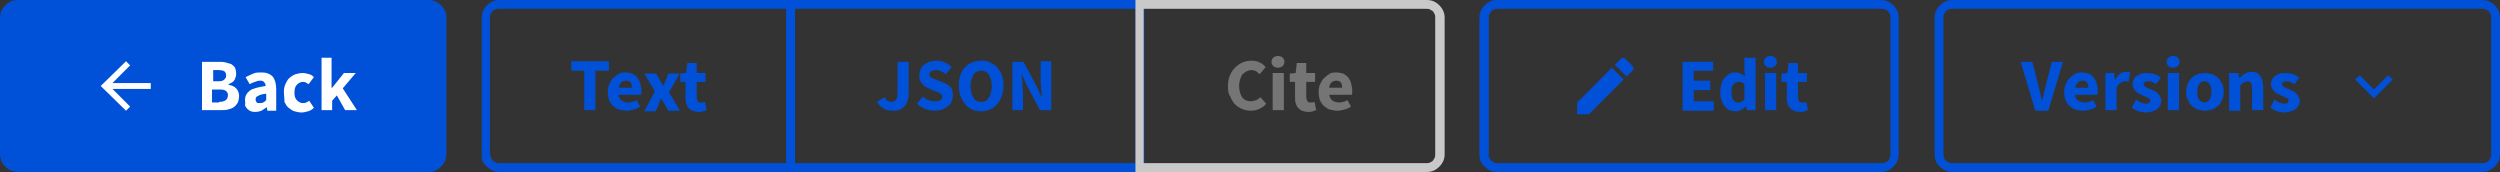<?xml version="1.0" encoding="utf-8"?>
<!-- Generator: Adobe Illustrator 29.7.1, SVG Export Plug-In . SVG Version: 9.03 Build 0)  -->
<svg version="1.1" id="Layer_1" xmlns="http://www.w3.org/2000/svg" xmlns:xlink="http://www.w3.org/1999/xlink" x="0px" y="0px"
	 viewBox="0 0 424.5 29.2" style="enable-background:new 0 0 424.5 29.2;" xml:space="preserve">
<rect x="0" y="0" width="424.5" height="29.2" fill="#333333" stroke="none"/>
<style type="text/css">
	.st0{fill:#0050D8;}
	.st1{fill:#FFFFFF;}
	
		.st2{clip-path:url(#SVGID_00000103957105900969370030000013092897048992826518_);fill-rule:evenodd;clip-rule:evenodd;fill:#0050D8;}
	
		.st3{clip-path:url(#SVGID_00000119802545444671207950000016544563531009134259_);fill-rule:evenodd;clip-rule:evenodd;fill:#0050D8;}
	.st4{fill-rule:evenodd;clip-rule:evenodd;fill:none;}
	
		.st5{clip-path:url(#SVGID_00000060748868731463968780000005290736305277880739_);fill-rule:evenodd;clip-rule:evenodd;fill:#0050D8;}
	.st6{fill-rule:evenodd;clip-rule:evenodd;fill:#0050D8;}
	
		.st7{clip-path:url(#SVGID_00000141446664484356688760000013497492611594330768_);fill-rule:evenodd;clip-rule:evenodd;fill:#C9C9C9;}
	.st8{fill:#757575;}
</style>
<path class="st0" d="M0,26.2V3c0-0.4,0.1-0.8,0.2-1.1c0.2-0.4,0.4-0.7,0.7-1c0.3-0.3,0.6-0.5,1-0.7C2.2,0.1,2.6,0,3,0h69.8
	c0.4,0,0.8,0.1,1.1,0.2c0.4,0.2,0.7,0.4,1,0.7c0.3,0.3,0.5,0.6,0.7,1c0.2,0.4,0.2,0.8,0.2,1.1v23.2c0,0.4-0.1,0.8-0.2,1.1
	c-0.2,0.4-0.4,0.7-0.7,1s-0.6,0.5-1,0.7c-0.4,0.2-0.8,0.2-1.1,0.2H3c-0.4,0-0.8-0.1-1.1-0.2c-0.4-0.2-0.7-0.4-1-0.7
	c-0.3-0.3-0.5-0.6-0.7-1C0.1,27,0,26.6,0,26.2z"/>
<g>
	<path class="st1" d="M34.3,10.5h2.8c0.4,0,0.8,0,1.2,0.1s0.7,0.2,1,0.3c0.3,0.2,0.5,0.4,0.6,0.6s0.2,0.6,0.2,1c0,0.2,0,0.4-0.1,0.6
		c-0.1,0.2-0.1,0.4-0.2,0.5c-0.1,0.2-0.3,0.3-0.4,0.4c-0.2,0.1-0.4,0.2-0.6,0.3v0.1c0.6,0.1,1,0.3,1.3,0.6s0.5,0.8,0.5,1.3
		c0,0.4-0.1,0.8-0.2,1.1c-0.2,0.3-0.4,0.6-0.7,0.8c-0.3,0.2-0.6,0.3-1,0.4c-0.4,0.1-0.8,0.1-1.3,0.1h-3.1V10.5z M37.1,13.8
		c0.5,0,0.8-0.1,1-0.3s0.3-0.4,0.3-0.7c0-0.3-0.1-0.5-0.3-0.7c-0.2-0.1-0.5-0.2-1-0.2h-0.9v1.9H37.1z M37.2,17.3
		c1,0,1.5-0.4,1.5-1.1c0-0.4-0.1-0.6-0.4-0.8c-0.3-0.2-0.6-0.2-1.2-0.2h-1.1v2.2H37.2z"/>
</g>
<g>
	<path class="st1" d="M41.6,17c0-0.7,0.3-1.2,0.8-1.6s1.5-0.6,2.7-0.8c0-0.3-0.1-0.5-0.3-0.7c-0.2-0.2-0.4-0.2-0.7-0.2
		c-0.3,0-0.5,0.1-0.8,0.2c-0.3,0.1-0.6,0.2-0.9,0.4l-0.7-1.2c0.4-0.2,0.8-0.4,1.3-0.6c0.4-0.2,0.9-0.2,1.4-0.2
		c0.8,0,1.4,0.2,1.9,0.7c0.4,0.5,0.6,1.2,0.6,2.2v3.6h-1.5l-0.1-0.6h0c-0.3,0.2-0.6,0.4-0.9,0.6c-0.3,0.1-0.6,0.2-1,0.2
		c-0.3,0-0.5,0-0.8-0.1c-0.2-0.1-0.4-0.2-0.6-0.4s-0.3-0.4-0.4-0.6C41.7,17.5,41.6,17.3,41.6,17z M43.4,16.9c0,0.2,0.1,0.4,0.2,0.5
		c0.1,0.1,0.3,0.1,0.5,0.1c0.2,0,0.4,0,0.6-0.1c0.2-0.1,0.3-0.2,0.5-0.4v-1.1c-0.7,0.1-1.1,0.2-1.4,0.4
		C43.5,16.4,43.4,16.6,43.4,16.9z"/>
</g>
<g>
	<path class="st1" d="M48.2,15.6c0-0.5,0.1-1,0.3-1.4c0.2-0.4,0.4-0.8,0.7-1c0.3-0.3,0.7-0.5,1-0.6s0.8-0.2,1.2-0.2
		c0.4,0,0.7,0.1,1.1,0.2s0.6,0.3,0.8,0.5l-0.9,1.2c-0.3-0.2-0.6-0.4-0.9-0.4c-0.5,0-0.8,0.2-1.1,0.5c-0.3,0.3-0.4,0.8-0.4,1.3
		c0,0.6,0.1,1,0.4,1.3c0.3,0.3,0.6,0.5,1,0.5c0.2,0,0.4,0,0.6-0.1s0.4-0.2,0.5-0.3l0.8,1.2c-0.3,0.3-0.6,0.5-1,0.6
		c-0.4,0.1-0.7,0.2-1.1,0.2c-0.4,0-0.8-0.1-1.2-0.2c-0.4-0.1-0.7-0.4-1-0.6s-0.5-0.6-0.7-1C48.3,16.6,48.2,16.1,48.2,15.6z"/>
</g>
<g>
	<path class="st1" d="M54.5,9.8h1.8v5.1h0.1l2-2.5h2L58.2,15l2.4,3.7h-2l-1.4-2.5l-0.8,0.9v1.6h-1.8V9.8z"/>
</g>
<g>
	<defs>
		<path id="SVGID_1_" d="M251.2,26.2V3c0-0.8,0.3-1.5,0.9-2.1s1.3-0.9,2.1-0.9h65.2c0.8,0,1.5,0.3,2.1,0.9c0.6,0.6,0.9,1.3,0.9,2.1
			v23.2c0,0.8-0.3,1.5-0.9,2.1c-0.6,0.6-1.3,0.9-2.1,0.9h-65.2c-0.8,0-1.5-0.3-2.1-0.9C251.5,27.8,251.2,27.1,251.2,26.2z"/>
	</defs>
	<clipPath id="SVGID_00000099631170510886762270000007510661946227402932_">
		<use xlink:href="#SVGID_1_"  style="overflow:visible;"/>
	</clipPath>
	
		<path style="clip-path:url(#SVGID_00000099631170510886762270000007510661946227402932_);fill-rule:evenodd;clip-rule:evenodd;fill:#0050D8;" d="
		M252.8,26.2V3c0-0.2,0-0.4,0.1-0.6c0.1-0.2,0.2-0.3,0.3-0.5c0.1-0.1,0.3-0.2,0.5-0.3c0.2-0.1,0.4-0.1,0.6-0.1h65.2
		c0.2,0,0.4,0,0.6,0.1c0.2,0.1,0.3,0.2,0.5,0.3c0.1,0.1,0.2,0.3,0.3,0.5C321,2.6,321,2.8,321,3v23.2c0,0.2,0,0.4-0.1,0.6
		c-0.1,0.2-0.2,0.3-0.3,0.5c-0.1,0.1-0.3,0.2-0.5,0.3c-0.2,0.1-0.4,0.1-0.6,0.1h-65.2c-0.2,0-0.4,0-0.6-0.1
		c-0.2-0.1-0.3-0.2-0.5-0.3c-0.1-0.1-0.2-0.3-0.3-0.5C252.8,26.6,252.7,26.4,252.8,26.2z M251.2,29.2V0h71.2v29.2H251.2z"/>
</g>
<g>
	<path class="st0" d="M285.7,10.5h5.2V12h-3.3v1.7h2.8v1.6h-2.8v1.9h3.4v1.6h-5.3V10.5z"/>
</g>
<g>
	<path class="st0" d="M292.1,15.6c0-0.5,0.1-1,0.2-1.4c0.1-0.4,0.3-0.8,0.6-1c0.2-0.3,0.5-0.5,0.8-0.7c0.3-0.2,0.6-0.2,1-0.2
		c0.4,0,0.6,0.1,0.9,0.2s0.5,0.3,0.7,0.5l-0.1-1V9.8h1.9v8.9h-1.5l-0.1-0.6h-0.1c-0.2,0.2-0.5,0.4-0.8,0.6c-0.3,0.1-0.6,0.2-0.9,0.2
		c-0.4,0-0.7-0.1-1.1-0.2c-0.3-0.2-0.6-0.4-0.8-0.7c-0.2-0.3-0.4-0.6-0.5-1C292.1,16.6,292.1,16.1,292.1,15.6z M294,15.6
		c0,0.6,0.1,1.1,0.3,1.4c0.2,0.3,0.5,0.4,0.8,0.4c0.2,0,0.4,0,0.6-0.1c0.2-0.1,0.3-0.2,0.5-0.4v-2.6c-0.2-0.2-0.3-0.3-0.5-0.3
		c-0.2-0.1-0.4-0.1-0.5-0.1c-0.3,0-0.6,0.1-0.8,0.4C294.1,14.5,294,15,294,15.6z"/>
</g>
<g>
	<path class="st0" d="M300.6,11.5c-0.3,0-0.6-0.1-0.8-0.3c-0.2-0.2-0.3-0.4-0.3-0.7c0-0.3,0.1-0.5,0.3-0.7c0.2-0.2,0.5-0.3,0.8-0.3
		c0.3,0,0.6,0.1,0.8,0.3c0.2,0.2,0.3,0.4,0.3,0.7c0,0.3-0.1,0.5-0.3,0.7C301.2,11.4,300.9,11.5,300.6,11.5z M299.7,12.4h1.9v6.3
		h-1.9V12.4z"/>
</g>
<g>
	<path class="st0" d="M303.4,13.9h-0.9v-1.4l1-0.1l0.2-1.7h1.6v1.7h1.5v1.5h-1.5v2.5c0,0.4,0.1,0.6,0.2,0.8c0.1,0.2,0.3,0.2,0.6,0.2
		c0.1,0,0.2,0,0.3,0s0.2-0.1,0.3-0.1l0.3,1.4c-0.2,0.1-0.4,0.1-0.6,0.2c-0.2,0.1-0.5,0.1-0.8,0.1c-0.4,0-0.7-0.1-1-0.2
		s-0.5-0.3-0.7-0.5s-0.3-0.5-0.4-0.8c-0.1-0.3-0.1-0.6-0.1-1V13.9z"/>
</g>
<g>
	<defs>
		<path id="SVGID_00000164486512733012800960000012873583079135043465_" d="M328.5,26.2V3c0-0.8,0.3-1.5,0.9-2.1s1.3-0.9,2.1-0.9h90
			c0.8,0,1.5,0.3,2.1,0.9c0.6,0.6,0.9,1.3,0.9,2.1v23.2c0,0.8-0.3,1.5-0.9,2.1c-0.6,0.6-1.3,0.9-2.1,0.9h-90c-0.8,0-1.5-0.3-2.1-0.9
			C328.8,27.8,328.5,27.1,328.5,26.2z"/>
	</defs>
	<clipPath id="SVGID_00000059302739652381230070000007216315378153344920_">
		<use xlink:href="#SVGID_00000164486512733012800960000012873583079135043465_"  style="overflow:visible;"/>
	</clipPath>
	
		<path style="clip-path:url(#SVGID_00000059302739652381230070000007216315378153344920_);fill-rule:evenodd;clip-rule:evenodd;fill:#0050D8;" d="
		M330,26.2V3c0-0.2,0-0.4,0.1-0.6c0.1-0.2,0.2-0.3,0.3-0.5c0.1-0.1,0.3-0.2,0.5-0.3c0.2-0.1,0.4-0.1,0.6-0.1h90c0.2,0,0.4,0,0.6,0.1
		c0.2,0.1,0.3,0.2,0.5,0.3c0.1,0.1,0.2,0.3,0.3,0.5S423,2.8,423,3v23.2c0,0.2,0,0.4-0.1,0.6c-0.1,0.2-0.2,0.3-0.3,0.5
		c-0.1,0.1-0.3,0.2-0.5,0.3c-0.2,0.1-0.4,0.1-0.6,0.1h-90c-0.2,0-0.4,0-0.6-0.1c-0.2-0.1-0.3-0.2-0.5-0.3c-0.1-0.1-0.2-0.3-0.3-0.5
		C330,26.6,330,26.4,330,26.2z M328.5,29.2V0h96v29.2H328.5z"/>
</g>
<g>
	<path class="st0" d="M343.1,10.5h2l1,3.9c0.1,0.5,0.2,0.9,0.3,1.3c0.1,0.4,0.2,0.9,0.3,1.3h0.1c0.1-0.5,0.2-0.9,0.3-1.3
		c0.1-0.4,0.2-0.9,0.3-1.3l1-3.9h1.9l-2.5,8.3h-2.2L343.1,10.5z"/>
</g>
<g>
	<path class="st0" d="M350.5,15.6c0-0.5,0.1-1,0.3-1.4c0.2-0.4,0.4-0.8,0.7-1c0.3-0.3,0.6-0.5,0.9-0.7c0.4-0.2,0.7-0.2,1.1-0.2
		c0.4,0,0.8,0.1,1.2,0.2c0.3,0.2,0.6,0.4,0.8,0.6c0.2,0.3,0.4,0.6,0.5,1c0.1,0.4,0.2,0.8,0.2,1.2c0,0.2,0,0.3,0,0.5
		c0,0.1,0,0.2-0.1,0.3h-3.8c0.1,0.5,0.3,0.8,0.6,1c0.3,0.2,0.7,0.3,1.1,0.3c0.4,0,0.9-0.1,1.4-0.4l0.6,1.1c-0.3,0.2-0.7,0.4-1.1,0.5
		s-0.8,0.2-1.2,0.2c-0.4,0-0.9-0.1-1.3-0.2c-0.4-0.1-0.7-0.4-1-0.6c-0.3-0.3-0.5-0.6-0.7-1C350.6,16.6,350.5,16.1,350.5,15.6z
		 M354.6,14.9c0-0.4-0.1-0.7-0.2-0.9c-0.2-0.2-0.4-0.3-0.8-0.3c-0.3,0-0.6,0.1-0.8,0.3s-0.4,0.5-0.4,0.9H354.6z"/>
</g>
<g>
	<path class="st0" d="M357.5,12.4h1.5l0.1,1.1h0.1c0.2-0.4,0.5-0.8,0.8-1c0.3-0.2,0.6-0.3,1-0.3c0.2,0,0.3,0,0.4,0
		c0.1,0,0.2,0.1,0.3,0.1l-0.3,1.6c-0.1,0-0.2-0.1-0.3-0.1s-0.2,0-0.4,0c-0.2,0-0.5,0.1-0.7,0.3c-0.3,0.2-0.5,0.5-0.6,0.9v3.7h-1.9
		V12.4z"/>
</g>
<g>
	<path class="st0" d="M362.7,16.9c0.3,0.2,0.6,0.4,0.8,0.5c0.3,0.1,0.5,0.2,0.8,0.2c0.3,0,0.5,0,0.6-0.1c0.1-0.1,0.2-0.2,0.2-0.4
		c0-0.1,0-0.2-0.1-0.3c-0.1-0.1-0.2-0.2-0.3-0.2s-0.3-0.1-0.4-0.2c-0.2-0.1-0.3-0.1-0.5-0.2c-0.2-0.1-0.4-0.2-0.6-0.3
		c-0.2-0.1-0.4-0.2-0.5-0.4c-0.2-0.1-0.3-0.3-0.4-0.5c-0.1-0.2-0.2-0.4-0.2-0.7c0-0.3,0.1-0.6,0.2-0.8c0.1-0.2,0.3-0.5,0.5-0.6
		s0.5-0.3,0.8-0.4c0.3-0.1,0.6-0.1,1-0.1c0.5,0,0.9,0.1,1.3,0.2c0.4,0.2,0.7,0.3,1,0.6l-0.8,1.1c-0.2-0.2-0.5-0.3-0.7-0.4
		c-0.2-0.1-0.4-0.1-0.7-0.1c-0.5,0-0.7,0.2-0.7,0.5c0,0.1,0,0.2,0.1,0.3c0.1,0.1,0.2,0.1,0.3,0.2c0.1,0.1,0.2,0.1,0.4,0.2
		s0.3,0.1,0.5,0.2c0.2,0.1,0.4,0.2,0.6,0.3c0.2,0.1,0.4,0.2,0.5,0.4c0.2,0.1,0.3,0.3,0.4,0.5s0.2,0.5,0.2,0.7s-0.1,0.6-0.2,0.8
		c-0.1,0.2-0.3,0.5-0.5,0.6c-0.2,0.2-0.5,0.3-0.8,0.4s-0.7,0.2-1.1,0.2c-0.4,0-0.8-0.1-1.3-0.2c-0.4-0.2-0.8-0.4-1.1-0.6L362.7,16.9
		z"/>
	<path class="st0" d="M369,11.5c-0.3,0-0.6-0.1-0.8-0.3c-0.2-0.2-0.3-0.4-0.3-0.7c0-0.3,0.1-0.5,0.3-0.7c0.2-0.2,0.5-0.3,0.8-0.3
		c0.3,0,0.6,0.1,0.8,0.3c0.2,0.2,0.3,0.4,0.3,0.7c0,0.3-0.1,0.5-0.3,0.7C369.6,11.4,369.3,11.5,369,11.5z M368.1,12.4h1.9v6.3h-1.9
		V12.4z"/>
</g>
<g>
	<path class="st0" d="M371.2,15.6c0-0.5,0.1-1,0.3-1.4c0.2-0.4,0.4-0.8,0.7-1c0.3-0.3,0.6-0.5,1-0.6s0.8-0.2,1.2-0.2
		s0.8,0.1,1.2,0.2c0.4,0.1,0.7,0.4,1,0.6c0.3,0.3,0.5,0.6,0.7,1c0.2,0.4,0.3,0.9,0.3,1.4c0,0.5-0.1,1-0.3,1.4
		c-0.2,0.4-0.4,0.8-0.7,1s-0.6,0.5-1,0.6c-0.4,0.1-0.8,0.2-1.2,0.2s-0.8-0.1-1.2-0.2c-0.4-0.1-0.7-0.4-1-0.6c-0.3-0.3-0.5-0.6-0.7-1
		C371.3,16.6,371.2,16.1,371.2,15.6z M373.1,15.6c0,0.6,0.1,1,0.3,1.3s0.5,0.5,0.9,0.5c0.4,0,0.7-0.2,0.9-0.5s0.3-0.8,0.3-1.3
		c0-0.6-0.1-1-0.3-1.3c-0.2-0.3-0.5-0.5-0.9-0.5c-0.4,0-0.7,0.2-0.9,0.5C373.2,14.6,373.1,15,373.1,15.6z"/>
</g>
<g>
	<path class="st0" d="M378.6,12.4h1.5l0.1,0.8h0.1c0.3-0.3,0.6-0.5,0.9-0.7c0.3-0.2,0.7-0.3,1.1-0.3c0.7,0,1.2,0.2,1.5,0.7
		s0.5,1.1,0.5,1.9v3.9h-1.9v-3.7c0-0.5-0.1-0.8-0.2-0.9c-0.1-0.2-0.3-0.3-0.6-0.3c-0.2,0-0.4,0.1-0.6,0.2c-0.2,0.1-0.4,0.3-0.6,0.5
		v4.3h-1.9V12.4z"/>
</g>
<g>
	<path class="st0" d="M386.2,16.9c0.3,0.2,0.6,0.4,0.8,0.5c0.3,0.1,0.5,0.2,0.8,0.2c0.3,0,0.5,0,0.6-0.1c0.1-0.1,0.2-0.2,0.2-0.4
		c0-0.1,0-0.2-0.1-0.3c-0.1-0.1-0.2-0.2-0.3-0.2s-0.3-0.1-0.4-0.2c-0.2-0.1-0.3-0.1-0.5-0.2c-0.2-0.1-0.4-0.2-0.6-0.3
		c-0.2-0.1-0.4-0.2-0.5-0.4c-0.2-0.1-0.3-0.3-0.4-0.5c-0.1-0.2-0.2-0.4-0.2-0.7c0-0.3,0.1-0.6,0.2-0.8c0.1-0.2,0.3-0.5,0.5-0.6
		s0.5-0.3,0.8-0.4c0.3-0.1,0.6-0.1,1-0.1c0.5,0,0.9,0.1,1.3,0.2c0.4,0.2,0.7,0.3,1,0.6l-0.8,1.1c-0.2-0.2-0.5-0.3-0.7-0.4
		c-0.2-0.1-0.4-0.1-0.7-0.1c-0.5,0-0.7,0.2-0.7,0.5c0,0.1,0,0.2,0.1,0.3c0.1,0.1,0.2,0.1,0.3,0.2c0.1,0.1,0.2,0.1,0.4,0.2
		s0.3,0.1,0.5,0.2c0.2,0.1,0.4,0.2,0.6,0.3c0.2,0.1,0.4,0.2,0.5,0.4c0.2,0.1,0.3,0.3,0.4,0.5s0.2,0.5,0.2,0.7s-0.1,0.6-0.2,0.8
		c-0.1,0.2-0.3,0.5-0.5,0.6c-0.2,0.2-0.5,0.3-0.8,0.4s-0.7,0.2-1.1,0.2c-0.4,0-0.8-0.1-1.3-0.2c-0.4-0.2-0.8-0.4-1.1-0.6L386.2,16.9
		z"/>
</g>
<polygon class="st1" points="25.6,14.1 19.1,14.1 22.1,11.1 21.4,10.4 17.1,14.6 21.4,18.8 22.1,18.1 19.1,15.1 25.6,15.1 "/>
<rect x="15" y="8.2" class="st4" width="12" height="12.8"/>
<g>
	<defs>
		<path id="SVGID_00000054240707760681930110000018149187515943715242_" d="M81.8,26.2V3c0-0.8,0.3-1.5,0.9-2.1S83.9,0,84.8,0H135
			v29.2H84.8c-0.8,0-1.5-0.3-2.1-0.9C82,27.8,81.7,27.1,81.8,26.2z"/>
	</defs>
	<clipPath id="SVGID_00000083066053967793831370000006311701357779234726_">
		<use xlink:href="#SVGID_00000054240707760681930110000018149187515943715242_"  style="overflow:visible;"/>
	</clipPath>
	
		<path style="clip-path:url(#SVGID_00000083066053967793831370000006311701357779234726_);fill-rule:evenodd;clip-rule:evenodd;fill:#0050D8;" d="
		M83.2,26.2V3c0-0.2,0-0.4,0.1-0.6c0.1-0.2,0.2-0.3,0.3-0.5c0.1-0.1,0.3-0.2,0.5-0.3c0.2-0.1,0.4-0.1,0.6-0.1h48.8v26.2H84.8
		c-0.2,0-0.4,0-0.6-0.1c-0.2-0.1-0.3-0.2-0.5-0.3c-0.1-0.1-0.2-0.3-0.3-0.5C83.3,26.6,83.2,26.4,83.2,26.2z M81.8,29.2V0H135v29.2
		H81.8z"/>
</g>
<g>
	<path class="st0" d="M99.2,12H97v-1.6h6.4V12h-2.3v6.7h-1.9V12z"/>
</g>
<g>
	<path class="st0" d="M103.2,15.6c0-0.5,0.1-1,0.3-1.4c0.2-0.4,0.4-0.8,0.7-1c0.3-0.3,0.6-0.5,0.9-0.7c0.4-0.2,0.7-0.2,1.1-0.2
		c0.4,0,0.8,0.1,1.2,0.2c0.3,0.2,0.6,0.4,0.8,0.6c0.2,0.3,0.4,0.6,0.5,1c0.1,0.4,0.2,0.8,0.2,1.2c0,0.2,0,0.3,0,0.5
		c0,0.1,0,0.2-0.1,0.3H105c0.1,0.5,0.3,0.8,0.6,1c0.3,0.2,0.7,0.3,1.1,0.3c0.4,0,0.9-0.1,1.4-0.4l0.6,1.1c-0.3,0.2-0.7,0.4-1.1,0.5
		s-0.8,0.2-1.2,0.2c-0.4,0-0.9-0.1-1.3-0.2c-0.4-0.1-0.7-0.4-1-0.6c-0.3-0.3-0.5-0.6-0.7-1C103.3,16.6,103.2,16.1,103.2,15.6z
		 M107.3,14.9c0-0.4-0.1-0.7-0.2-0.9c-0.2-0.2-0.4-0.3-0.8-0.3c-0.3,0-0.6,0.1-0.8,0.3s-0.4,0.5-0.4,0.9H107.3z"/>
</g>
<g>
	<path class="st0" d="M111.2,15.5l-1.8-3h2l0.6,1c0.1,0.2,0.2,0.4,0.3,0.5c0.1,0.2,0.2,0.4,0.3,0.5h0.1c0.1-0.2,0.1-0.4,0.2-0.5
		s0.1-0.4,0.2-0.5l0.4-1h1.9l-1.8,3.2l1.9,3.1h-2l-0.6-1c-0.1-0.2-0.2-0.4-0.3-0.5c-0.1-0.2-0.2-0.4-0.3-0.5h-0.1
		c-0.1,0.2-0.2,0.4-0.2,0.5c-0.1,0.2-0.2,0.4-0.2,0.6l-0.5,1h-1.9L111.2,15.5z"/>
</g>
<g>
	<path class="st0" d="M116.4,13.9h-0.9v-1.4l1-0.1l0.2-1.7h1.6v1.7h1.5v1.5h-1.5v2.5c0,0.4,0.1,0.6,0.2,0.8c0.1,0.2,0.3,0.2,0.6,0.2
		c0.1,0,0.2,0,0.3,0s0.2-0.1,0.3-0.1l0.3,1.4c-0.2,0.1-0.4,0.1-0.6,0.2c-0.2,0.1-0.5,0.1-0.8,0.1c-0.4,0-0.7-0.1-1-0.2
		s-0.5-0.3-0.7-0.5s-0.3-0.5-0.4-0.8c-0.1-0.3-0.1-0.6-0.1-1V13.9z"/>
</g>
<path class="st6" d="M135,27.8V1.5h57.8v26.2H135z M133.5,29.2V0h60.8v29.2H133.5z"/>
<rect x="133.5" class="st4" width="60.8" height="29.2"/>
<g>
	<path class="st0" d="M150.2,16.5c0.2,0.3,0.3,0.5,0.5,0.6c0.2,0.1,0.4,0.2,0.6,0.2c0.3,0,0.6-0.1,0.8-0.3c0.2-0.2,0.3-0.6,0.3-1.1
		v-5.4h1.9V16c0,0.4-0.1,0.8-0.2,1.1c-0.1,0.4-0.3,0.7-0.5,0.9c-0.2,0.3-0.5,0.5-0.8,0.6c-0.3,0.2-0.7,0.2-1.2,0.2
		c-0.6,0-1.2-0.1-1.6-0.4c-0.4-0.2-0.8-0.6-1.1-1.1L150.2,16.5z"/>
</g>
<g>
	<path class="st0" d="M156.7,16.4c0.3,0.3,0.6,0.5,1,0.6c0.4,0.2,0.7,0.2,1.1,0.2c0.4,0,0.7-0.1,0.9-0.2c0.2-0.1,0.3-0.3,0.3-0.6
		c0-0.1,0-0.2-0.1-0.3s-0.1-0.2-0.2-0.2c-0.1-0.1-0.2-0.1-0.4-0.2c-0.1-0.1-0.3-0.1-0.5-0.2l-1.1-0.5c-0.2-0.1-0.4-0.2-0.6-0.3
		s-0.4-0.3-0.5-0.5c-0.2-0.2-0.3-0.4-0.4-0.6c-0.1-0.2-0.1-0.5-0.1-0.8c0-0.3,0.1-0.7,0.2-1c0.1-0.3,0.3-0.6,0.6-0.8
		s0.6-0.4,0.9-0.5c0.4-0.1,0.8-0.2,1.2-0.2c0.5,0,1,0.1,1.4,0.3c0.5,0.2,0.9,0.5,1.2,0.8l-1,1.2c-0.3-0.2-0.5-0.4-0.8-0.5
		c-0.3-0.1-0.6-0.2-0.9-0.2c-0.3,0-0.6,0.1-0.8,0.2c-0.2,0.1-0.3,0.3-0.3,0.6c0,0.1,0,0.2,0.1,0.3c0.1,0.1,0.2,0.2,0.3,0.2
		c0.1,0.1,0.2,0.1,0.4,0.2c0.2,0.1,0.3,0.1,0.5,0.2l1.1,0.4c0.5,0.2,0.9,0.5,1.2,0.8s0.4,0.8,0.4,1.4c0,0.3-0.1,0.7-0.2,1
		c-0.1,0.3-0.3,0.6-0.6,0.8c-0.3,0.2-0.6,0.4-1,0.6c-0.4,0.1-0.8,0.2-1.3,0.2c-0.5,0-1.1-0.1-1.6-0.3c-0.5-0.2-1-0.5-1.4-0.9
		L156.7,16.4z"/>
</g>
<g>
	<path class="st0" d="M166.6,18.9c-0.6,0-1.1-0.1-1.5-0.3c-0.5-0.2-0.9-0.5-1.2-0.9c-0.3-0.4-0.6-0.8-0.8-1.4
		c-0.2-0.5-0.3-1.1-0.3-1.8c0-0.7,0.1-1.3,0.3-1.8c0.2-0.5,0.4-1,0.8-1.3c0.3-0.4,0.7-0.6,1.2-0.8c0.5-0.2,1-0.3,1.5-0.3
		s1.1,0.1,1.5,0.3c0.5,0.2,0.9,0.5,1.2,0.8c0.3,0.4,0.6,0.8,0.8,1.3c0.2,0.5,0.3,1.1,0.3,1.8c0,0.7-0.1,1.3-0.3,1.8
		c-0.2,0.5-0.4,1-0.8,1.4c-0.3,0.4-0.7,0.7-1.2,0.9C167.6,18.8,167.1,18.9,166.6,18.9z M166.6,17.3c0.6,0,1-0.2,1.3-0.7
		s0.5-1.2,0.5-2c0-0.8-0.2-1.5-0.5-1.9c-0.3-0.5-0.8-0.7-1.3-0.7s-1,0.2-1.3,0.7c-0.3,0.5-0.5,1.1-0.5,1.9c0,0.8,0.2,1.5,0.5,2
		S166,17.3,166.6,17.3z"/>
</g>
<g>
	<path class="st0" d="M171.9,10.5h1.9l2.2,4.1l0.8,1.8h0.1c0-0.4-0.1-0.9-0.1-1.5c-0.1-0.5-0.1-1.1-0.1-1.6v-2.9h1.8v8.3h-1.9
		l-2.2-4.1l-0.8-1.8h-0.1c0,0.5,0.1,0.9,0.1,1.5s0.1,1,0.1,1.5v2.9h-1.8V10.5z"/>
</g>
<g>
	<defs>
		<path id="SVGID_00000053508623520386488380000000658728891773898402_" d="M192.8,29.2V0h49.5c0.8,0,1.5,0.3,2.1,0.9
			c0.6,0.6,0.9,1.3,0.9,2.1v23.2c0,0.8-0.3,1.5-0.9,2.1c-0.6,0.6-1.3,0.9-2.1,0.9H192.8z"/>
	</defs>
	<clipPath id="SVGID_00000007423044463257825270000010661016223049599895_">
		<use xlink:href="#SVGID_00000053508623520386488380000000658728891773898402_"  style="overflow:visible;"/>
	</clipPath>
	
		<path style="clip-path:url(#SVGID_00000007423044463257825270000010661016223049599895_);fill-rule:evenodd;clip-rule:evenodd;fill:#C9C9C9;" d="
		M194.2,27.8V1.5h48c0.2,0,0.4,0,0.6,0.1c0.2,0.1,0.3,0.2,0.5,0.3c0.1,0.1,0.2,0.3,0.3,0.5s0.1,0.4,0.1,0.6v23.2
		c0,0.2,0,0.4-0.1,0.6c-0.1,0.2-0.2,0.3-0.3,0.5c-0.1,0.1-0.3,0.2-0.5,0.3c-0.2,0.1-0.4,0.1-0.6,0.1H194.2z M192.8,29.2V0h52.5v29.2
		H192.8z"/>
</g>
<g>
	<path class="st8" d="M208.5,14.7c0-0.7,0.1-1.3,0.3-1.8s0.5-1,0.9-1.4c0.4-0.4,0.8-0.7,1.3-0.9c0.5-0.2,1-0.3,1.5-0.3
		c0.5,0,1,0.1,1.4,0.3c0.4,0.2,0.8,0.5,1,0.8l-1,1.2c-0.2-0.2-0.4-0.3-0.6-0.5c-0.2-0.1-0.5-0.2-0.8-0.2c-0.3,0-0.6,0.1-0.8,0.2
		c-0.2,0.1-0.5,0.3-0.7,0.5c-0.2,0.2-0.3,0.5-0.4,0.8s-0.2,0.7-0.2,1.1c0,0.9,0.2,1.5,0.5,2c0.4,0.5,0.9,0.7,1.5,0.7
		c0.3,0,0.6-0.1,0.9-0.2c0.3-0.1,0.5-0.3,0.7-0.5l1,1.1c-0.3,0.4-0.7,0.7-1.2,0.9c-0.4,0.2-0.9,0.3-1.4,0.3c-0.5,0-1-0.1-1.5-0.3
		s-0.9-0.5-1.2-0.8s-0.6-0.8-0.8-1.3C208.6,16,208.5,15.4,208.5,14.7z"/>
</g>
<g>
	<path class="st8" d="M217,11.5c-0.3,0-0.6-0.1-0.8-0.3c-0.2-0.2-0.3-0.4-0.3-0.7c0-0.3,0.1-0.5,0.3-0.7c0.2-0.2,0.5-0.3,0.8-0.3
		c0.3,0,0.6,0.1,0.8,0.3c0.2,0.2,0.3,0.4,0.3,0.7c0,0.3-0.1,0.5-0.3,0.7C217.6,11.4,217.3,11.5,217,11.5z M216.1,12.4h1.9v6.3h-1.9
		V12.4z"/>
</g>
<g>
	<path class="st8" d="M219.9,13.9H219v-1.4l1-0.1l0.2-1.7h1.6v1.7h1.5v1.5h-1.5v2.5c0,0.4,0.1,0.6,0.2,0.8c0.1,0.2,0.3,0.2,0.6,0.2
		c0.1,0,0.2,0,0.3,0s0.2-0.1,0.3-0.1l0.3,1.4c-0.2,0.1-0.4,0.1-0.6,0.2c-0.2,0.1-0.5,0.1-0.8,0.1c-0.4,0-0.7-0.1-1-0.2
		s-0.5-0.3-0.7-0.5s-0.3-0.5-0.4-0.8c-0.1-0.3-0.1-0.6-0.1-1V13.9z"/>
</g>
<g>
	<path class="st8" d="M223.9,15.6c0-0.5,0.1-1,0.3-1.4c0.2-0.4,0.4-0.8,0.7-1c0.3-0.3,0.6-0.5,0.9-0.7c0.4-0.2,0.7-0.2,1.1-0.2
		c0.4,0,0.8,0.1,1.2,0.2c0.3,0.2,0.6,0.4,0.8,0.6c0.2,0.3,0.4,0.6,0.5,1c0.1,0.4,0.2,0.8,0.2,1.2c0,0.2,0,0.3,0,0.5
		c0,0.1,0,0.2-0.1,0.3h-3.8c0.1,0.5,0.3,0.8,0.6,1c0.3,0.2,0.7,0.3,1.1,0.3c0.4,0,0.9-0.1,1.4-0.4l0.6,1.1c-0.3,0.2-0.7,0.4-1.1,0.5
		s-0.8,0.2-1.2,0.2c-0.4,0-0.9-0.1-1.3-0.2c-0.4-0.1-0.7-0.4-1-0.6c-0.3-0.3-0.5-0.6-0.7-1C224,16.6,223.9,16.1,223.9,15.6z
		 M227.9,14.9c0-0.4-0.1-0.7-0.2-0.9c-0.2-0.2-0.4-0.3-0.8-0.3c-0.3,0-0.6,0.1-0.8,0.3s-0.4,0.5-0.4,0.9H227.9z"/>
</g>
<path class="st0" d="M277.2,12c0.1-0.1,0.2-0.2,0.2-0.4c0-0.1-0.1-0.3-0.2-0.4L276,10c-0.1-0.1-0.2-0.2-0.4-0.2s-0.3,0.1-0.4,0.2
	l-1,1l2,2L277.2,12z M267.8,17.4v2h2l5.9-5.9l-2-2L267.8,17.4z"/>
<rect x="266.2" y="8.2" class="st4" width="12.8" height="12.8"/>
<polygon class="st0" points="405.5,12.8 403.1,15.2 400.7,12.8 399.9,13.5 403.1,16.7 406.3,13.5 "/>
<rect x="396.8" y="8.2" class="st4" width="12.8" height="12.8"/>
</svg>

